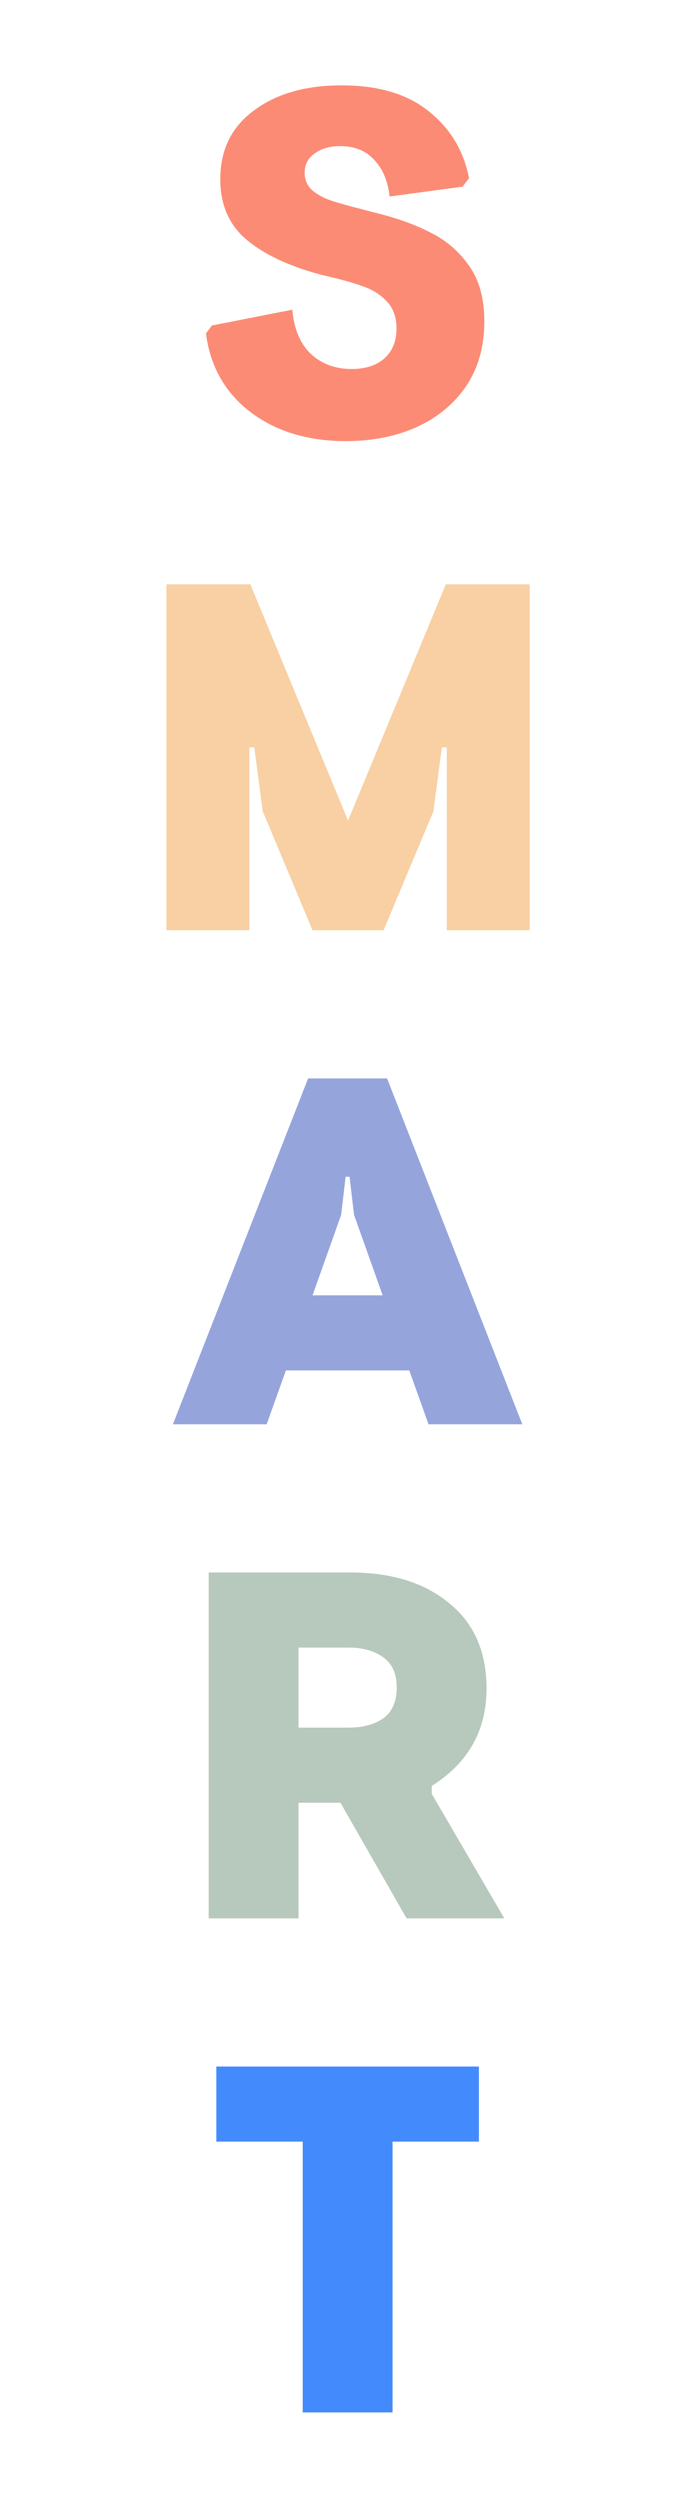 <svg width="469" height="1685" viewBox="0 0 469 1685" fill="none" xmlns="http://www.w3.org/2000/svg">
<g clip-path="url(#clip0_549_621)">
<path d="M233.247 297.331C215.705 297.331 200.052 294.222 186.285 288.005C172.74 281.788 161.86 273.239 153.645 262.359C145.651 251.479 140.767 238.934 138.99 224.723L142.987 219.394L197.276 208.736C198.386 221.615 202.494 231.495 209.599 238.379C216.927 245.262 226.141 248.704 237.243 248.704C246.569 248.704 253.897 246.372 259.226 241.709C264.777 236.824 267.552 230.052 267.552 221.393C267.552 214.065 265.554 208.181 261.557 203.74C257.56 199.299 252.675 195.969 246.902 193.748C241.351 191.528 233.913 189.308 224.587 187.087L217.593 185.422C195.611 179.649 178.625 171.766 166.634 161.774C154.644 151.783 148.649 138.127 148.649 120.808C148.649 101.046 156.198 85.614 171.297 74.512C186.396 63.188 206.158 57.526 230.582 57.526C255.451 57.526 275.101 63.41 289.534 75.178C303.967 86.725 312.959 101.712 316.512 120.142L312.182 125.804L262.889 132.465C261.779 122.029 258.337 113.814 252.564 107.818C247.013 101.601 239.353 98.493 229.583 98.493C222.478 98.493 216.705 100.158 212.264 103.489C207.823 106.597 205.603 110.927 205.603 116.478C205.603 121.141 207.268 125.027 210.599 128.135C213.929 131.022 218.148 133.353 223.255 135.13C228.584 136.906 236.133 139.015 245.903 141.458L253.563 143.456C267.996 147.009 280.319 151.45 290.533 156.779C300.969 161.886 309.629 169.324 316.512 179.094C323.395 188.641 326.837 201.187 326.837 216.73C326.837 233.605 322.729 248.148 314.514 260.361C306.298 272.351 295.085 281.566 280.875 288.005C266.886 294.222 251.01 297.331 233.247 297.331Z" fill="#FC8B75"/>
<path d="M112.316 393.857H168.936L234.883 553.06L300.829 393.857H357.449V627H301.495V503.767H298.164L292.502 546.732L258.863 627H210.902L177.263 546.732L171.601 503.767H168.27V627H112.316V393.857Z" fill="#F8D0A3"/>
<path d="M207.922 726.857H261.212L352.471 960H289.189L276.199 923.696H192.934L179.945 960H116.663L207.922 726.857ZM258.214 873.071L238.897 818.782L235.899 793.136H233.234L230.237 818.782L210.919 873.071H258.214Z" fill="#95A5DC"/>
<path d="M140.816 1059.86H236.405C264.16 1059.86 286.364 1066.74 303.017 1080.51C319.892 1094.05 328.33 1113.26 328.33 1138.13C328.33 1166.33 316.006 1188.2 291.36 1203.74V1209.07L340.32 1293H274.374L229.743 1215.06H201.433V1293H140.816V1059.86ZM235.072 1164.44C244.842 1164.44 252.725 1162.33 258.72 1158.11C264.715 1153.67 267.712 1146.79 267.712 1137.46C267.712 1128.13 264.715 1121.36 258.72 1117.14C252.725 1112.7 244.842 1110.48 235.072 1110.48H201.433V1164.44H235.072Z" fill="#B7C8BD"/>
<path d="M204.278 1443.48H145.992V1392.86H323.181V1443.48H264.895V1626H204.278V1443.48Z" fill="#438BFC"/>
</g>
<defs>
<clipPath id="clip0_549_621">
<rect width="469" height="1685" fill="white"/>
</clipPath>
</defs>
</svg>
